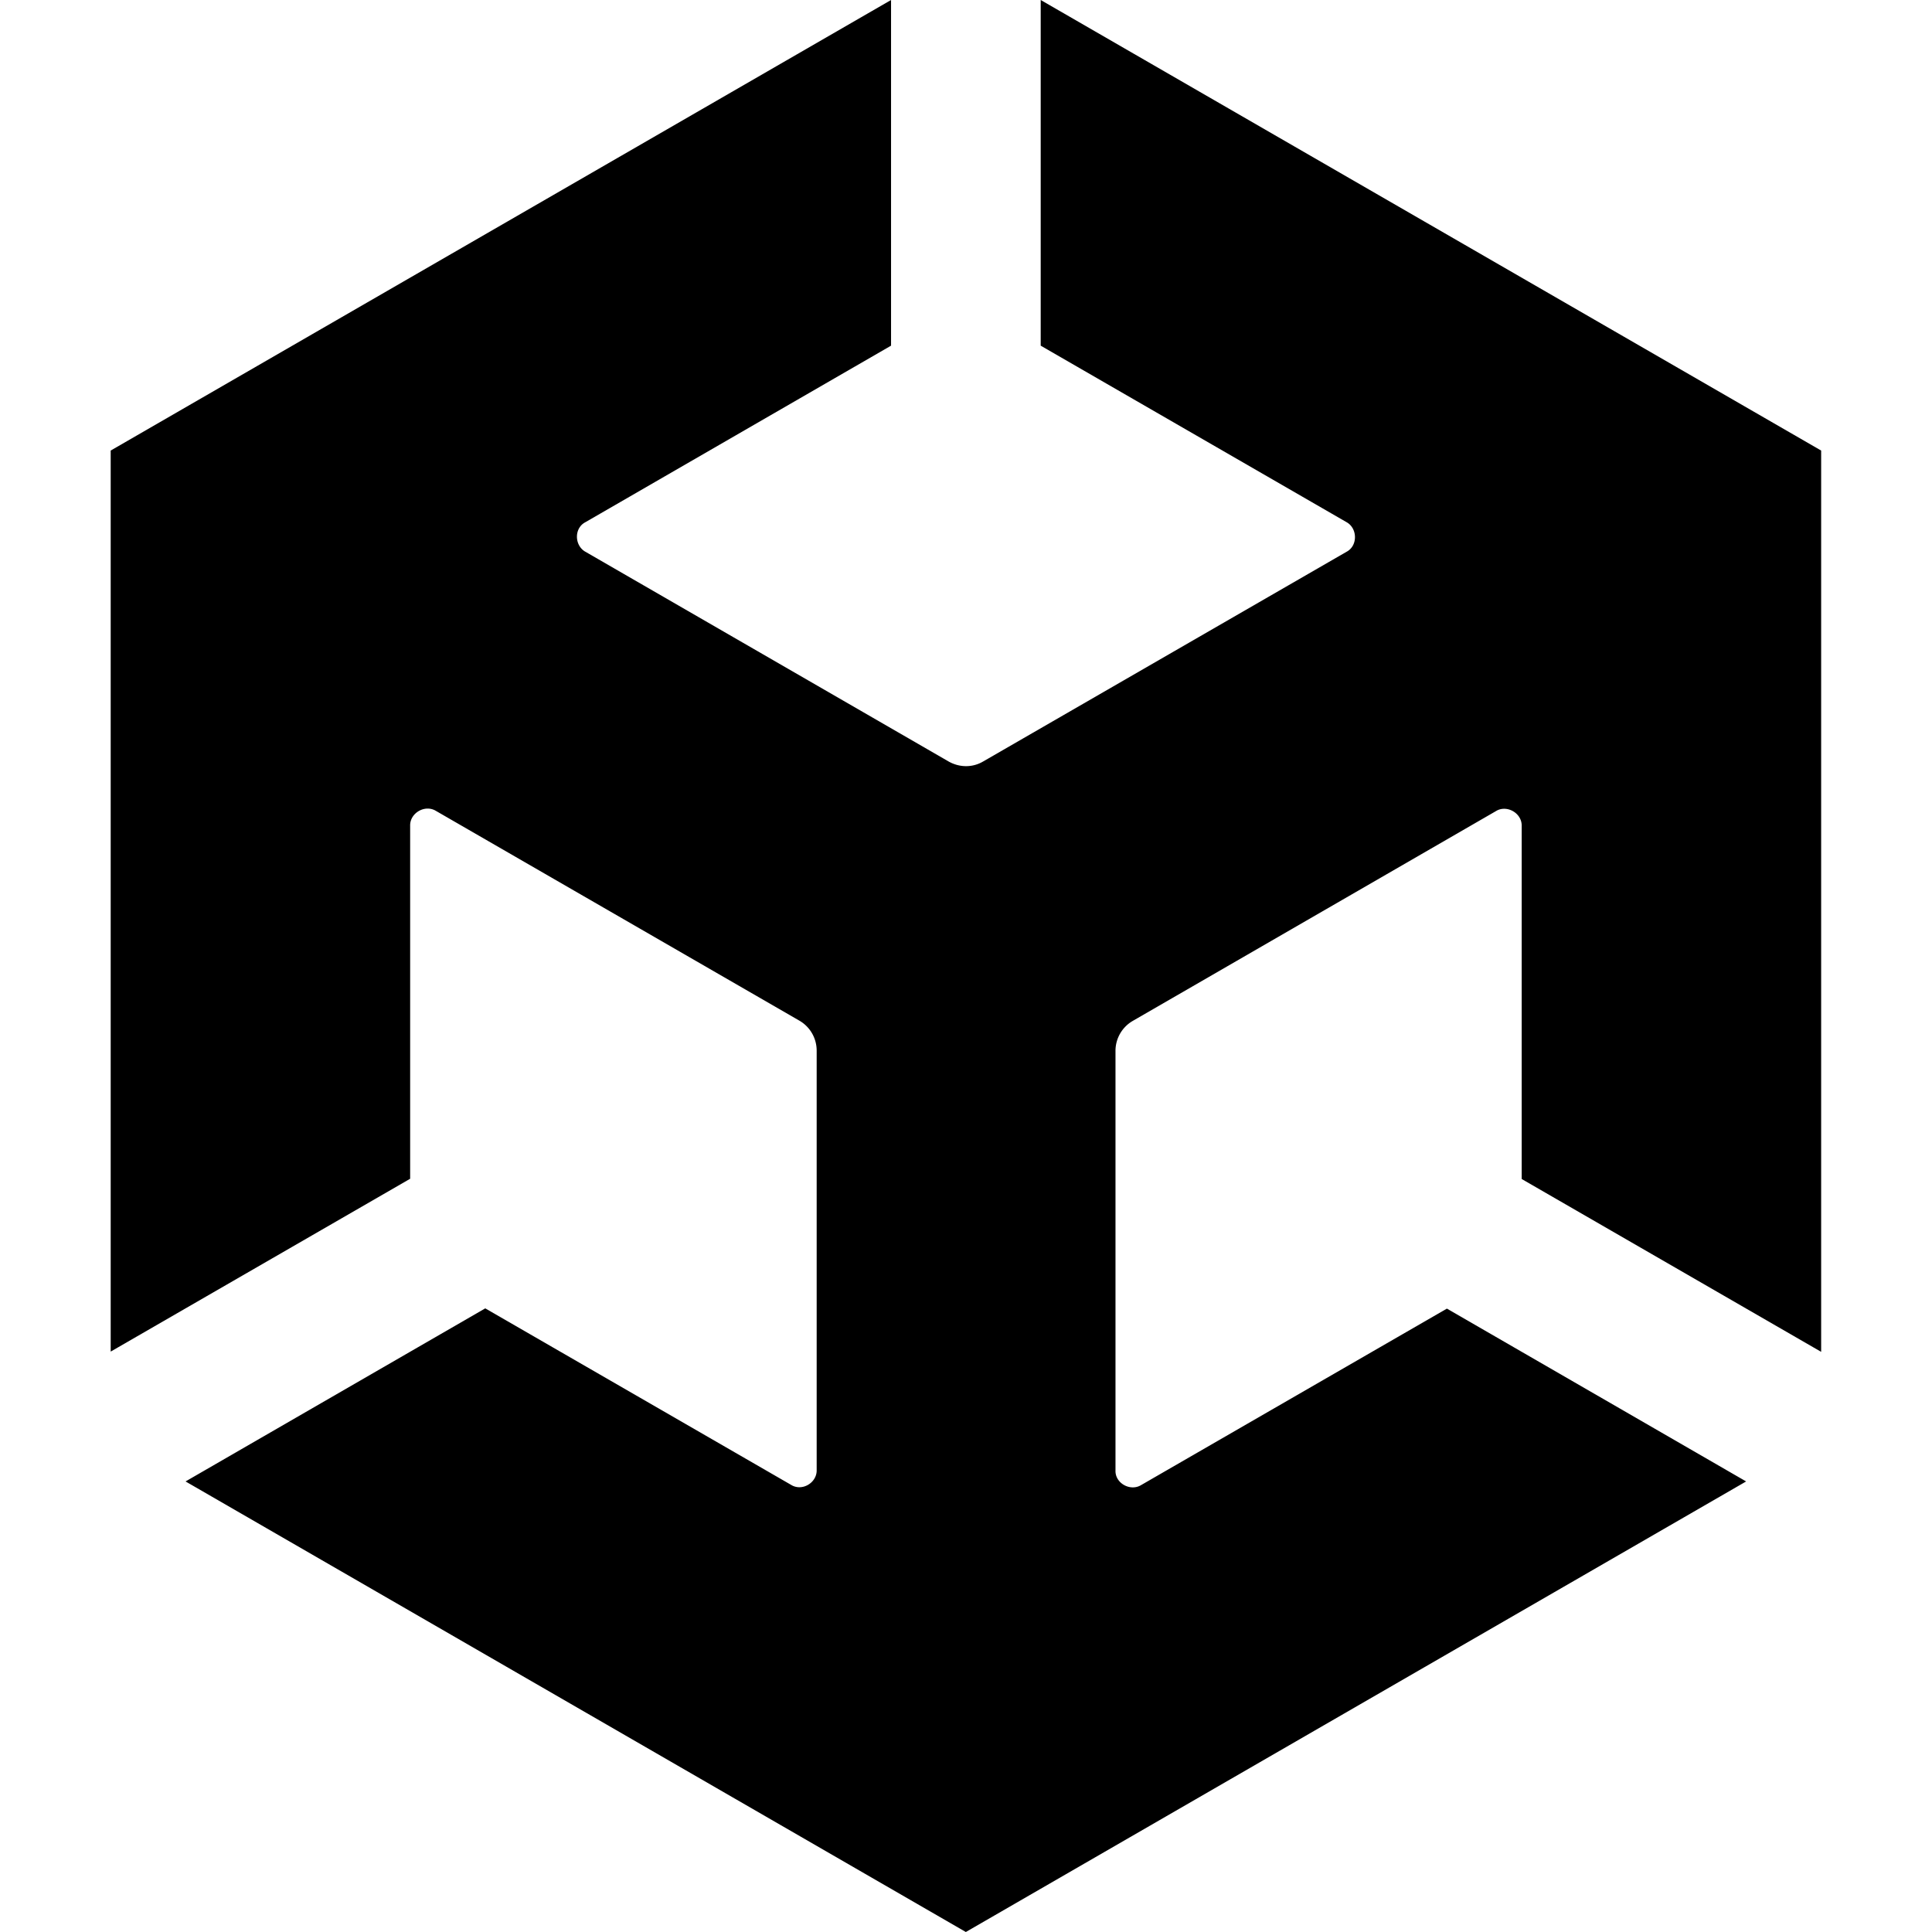 <svg xmlns="http://www.w3.org/2000/svg" viewBox="0 0 24 24" xmlns:v="https://vecta.io/nano" fill="currentColor"><path d="M12.928 4.294l3.8 2.193c.137.077.14.293 0 .367L12.212 9.46c-.137.08-.297.073-.427 0L7.272 6.854c-.137-.077-.143-.293 0-.367l3.797-2.193V0L1.375 5.597V16.79v-.05.05l3.72-2.147v-4.387c-.003-.156.183-.266.32-.183l4.517 2.607a.43.43 0 0 1 .213.37v5.213c.003.156-.18.267-.317.183l-3.8-2.193-3.723 2.15L11.998 24l9.693-5.597-3.717-2.147-3.8 2.193c-.133.08-.323-.023-.317-.183v-5.213a.43.43 0 0 1 .213-.37l4.513-2.607c.133-.083.323.023.32.183v4.387l3.72 2.147V5.597L12.928 0z"/></svg>